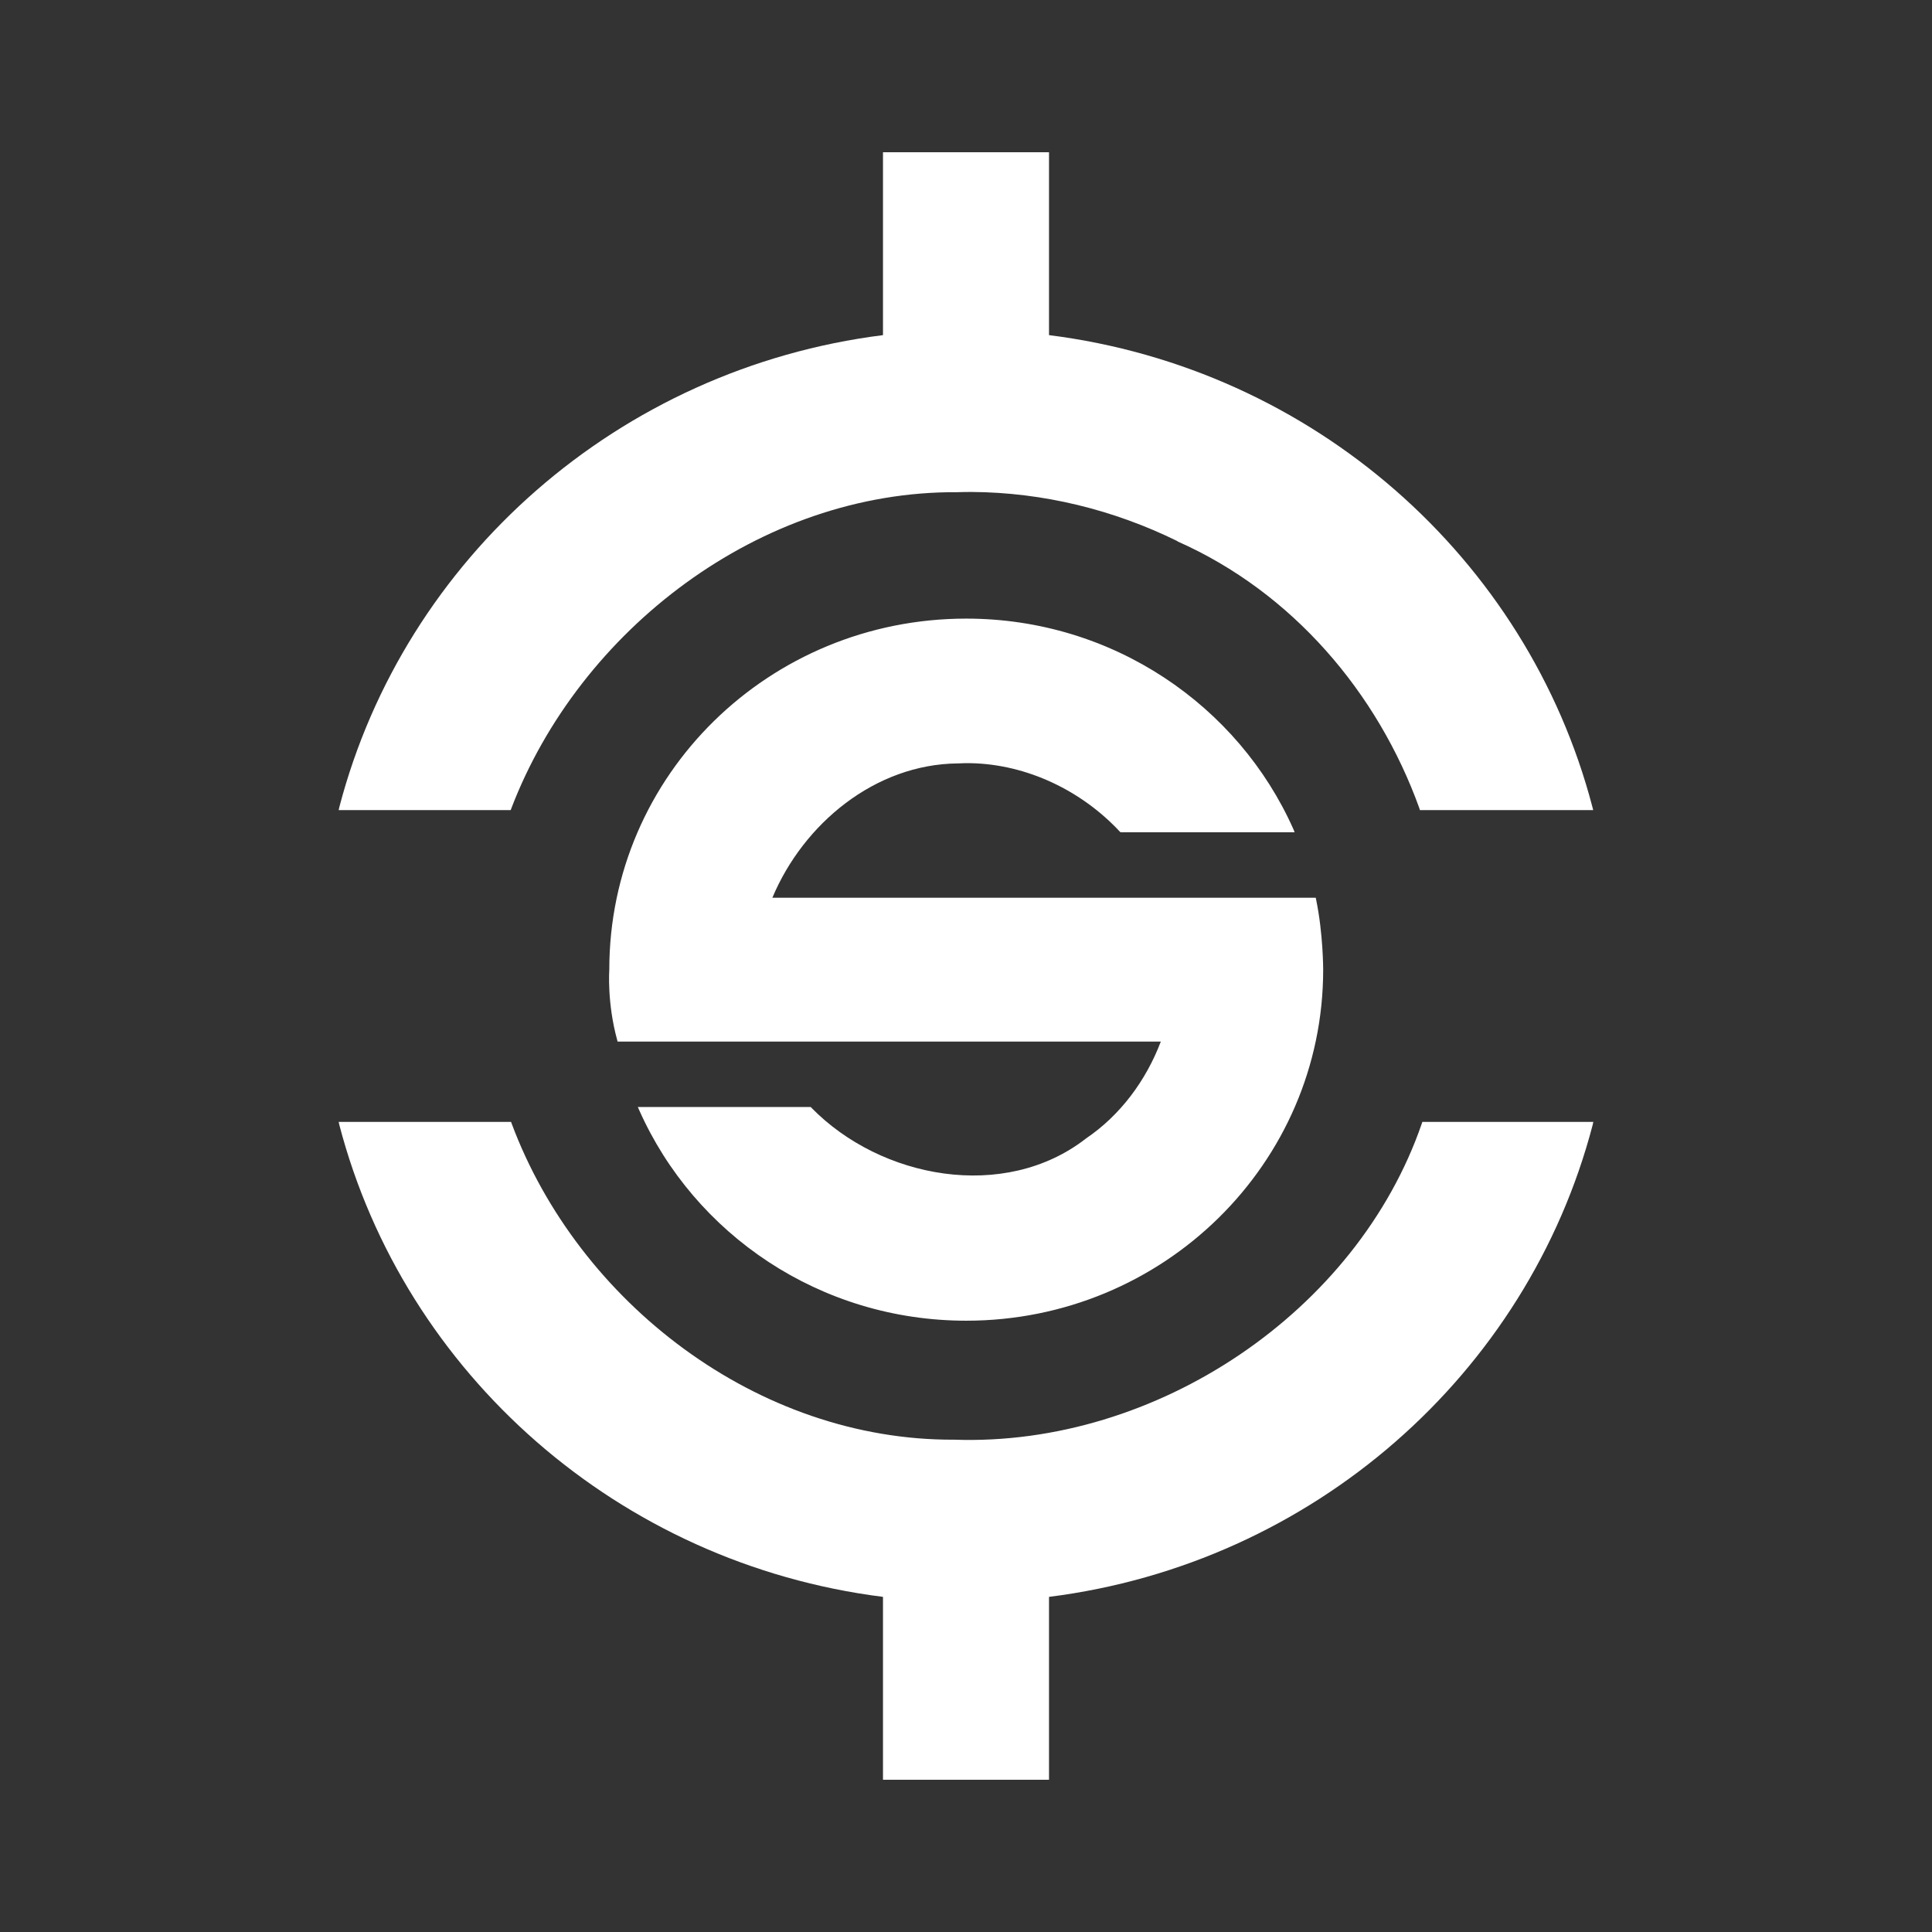 <?xml version="1.0" encoding="UTF-8" standalone="no"?>
<svg
   xmlns:dc="http://purl.org/dc/elements/1.1/"
   xmlns:cc="http://creativecommons.org/ns#"
   xmlns:rdf="http://www.w3.org/1999/02/22-rdf-syntax-ns#"
   xmlns:svg="http://www.w3.org/2000/svg"
   xmlns="http://www.w3.org/2000/svg"
   xmlns:xlink="http://www.w3.org/1999/xlink"
   id="svg2"
   viewBox="0 0 512 512"
   height="100%"
   width="100%"
   version="1.1">
  <rect x="0" y="0" width="512" height="512" fill="#333333" stroke="none"/>
  <defs
     id="defs104">
    <filter
       id="filter3174"
       color-interpolation-filters="sRGB">
      <feGaussianBlur
         id="feGaussianBlur3176"
         stdDeviation="1.71" />
    </filter>
    <linearGradient
       id="ButtonShadow"
       y2="7.016"
       gradientUnits="userSpaceOnUse"
       x2="45.448"
       gradientTransform="scale(1.006,0.994)"
       y1="92.54"
       x1="45.448">
      <stop
         id="stop3750-1"
         offset="0" />
      <stop
         id="stop3752-6"
         style="stop-opacity:.588"
         offset="1" />
    </linearGradient>
    <filter
       id="filter3174-2"
       color-interpolation-filters="sRGB">
      <feGaussianBlur
         id="feGaussianBlur3176-6"
         stdDeviation="1.71" />
    </filter>
    <linearGradient
       y2="7.016"
       x2="45.448"
       y1="92.54"
       x1="45.448"
       gradientTransform="scale(1.006,0.994)"
       gradientUnits="userSpaceOnUse"
       id="linearGradient62873"
       xlink:href="#ButtonShadow" />
    <filter
       color-interpolation-filters="sRGB"
       id="filter3174-6">
      <feGaussianBlur
         stdDeviation="1.71"
         id="feGaussianBlur3176-5" />
    </filter>
    <linearGradient
       y2="7.016"
       x2="45.448"
       y1="92.54"
       x1="45.448"
       gradientTransform="scale(1.006,0.994)"
       gradientUnits="userSpaceOnUse"
       id="linearGradient83486"
       xlink:href="#ButtonShadow" />
    <filter
       id="filter3174-1"
       color-interpolation-filters="sRGB">
      <feGaussianBlur
         id="feGaussianBlur3176-4"
         stdDeviation="1.71" />
    </filter>
    <linearGradient
       y2="7.016"
       x2="45.448"
       y1="92.54"
       x1="45.448"
       gradientTransform="scale(1.006,0.994)"
       gradientUnits="userSpaceOnUse"
       id="linearGradient90210"
       xlink:href="#ButtonShadow" />
  </defs>
  <g
     id="layer2"
     style="display:none"
     transform="matrix(6.727,0,0,6.727,-1328.868,-712.417)">
    <rect
       id="rect3745"
       style="opacity:0.9;fill:url(#ButtonShadow);filter:url(#filter3174)"
       rx="6"
       ry="6"
       height="85"
       width="86"
       y="7"
       x="5" />
  </g>
  <g
     id="layer2-1"
     style="display:none"
     transform="matrix(6.727,0,0,6.727,-1522.649,-780.81)">
    <rect
       id="rect3745-0"
       style="opacity:0.9;fill:url(#linearGradient62873);filter:url(#filter3174-2)"
       rx="6"
       ry="6"
       height="85"
       width="86"
       y="7"
       x="5" />
  </g>
  <g
     transform="matrix(6.727,0,0,6.727,-1470.251,-672.702)"
     style="display:none"
     id="layer2-4">
    <rect
       x="5"
       y="7"
       width="86"
       height="85"
       ry="6"
       rx="6"
       style="opacity:0.9;fill:url(#linearGradient83486);filter:url(#filter3174-6)"
       id="rect3745-4" />
  </g>
  <g
     id="layer2-9"
     style="display:none"
     transform="matrix(6.727,0,0,6.727,-1342.167,-799.808)">
    <rect
       id="rect3745-1"
       style="opacity:0.9;fill:url(#linearGradient90210);filter:url(#filter3174-1)"
       rx="6"
       ry="6"
       height="85"
       width="86"
       y="7"
       x="5" />
  </g>
  <path
     id="rect2986"
     d="M 26,0 C 11.603,0 0,11.603 0,26 l 0,460 c 0,14.397 11.603,26 26,26 l 460,0 c 14.397,0 26,-11.603 26,-26 L 512,26 C 512,11.603 500.397,0 486,0 L 26,0 Z"
     style="fill:none;fill-opacity:1;stroke:none" />
  <path
     id="path34314"
     d="m 233.999,40.344 0,0.656 0,47.812 C 164.01,97.632 107.193,147.923 89.937,213.844 l -0.188,0.844 79.762,79.762 c 4.657,10.396 11.187,19.795 19.172,27.779 l 59.205,59.205 c -12.255,-0.491 -24.2,-2.998 -35.504,-7.176 l -76.947,-76.945 -0.469,0 -44.344,0 -0.875,0 0.188,0.844 c 7.623,29.126 22.971,55.2 43.766,75.994 l 137.85,137.85 214.447,0 c 14.397,0 26,-11.603 26,-26 l 0,-214.412 -133.777,-133.777 c -6.071,-6.071 -12.613,-11.686 -19.557,-16.801 l -80.666,-80.666 -0.656,0 -42.688,0 -0.656,0 z"
     style="color:#000000;font-style:normal;font-variant:normal;font-weight:normal;font-stretch:normal;font-size:medium;line-height:normal;font-family:Sans;-inkscape-font-specification:Sans;text-indent:0;text-align:start;text-decoration:none;text-decoration-line:none;letter-spacing:normal;word-spacing:normal;text-transform:none;direction:ltr;block-progression:tb;writing-mode:lr-tb;baseline-shift:baseline;text-anchor:start;visibility:visible;opacity:0.0;fill:#000000;fill-opacity:1;fill-rule:nonzero;stroke:none;stroke-width:1;marker:none" />
  <path
     id="path33792"
     d="M 234,40.344 234,41 234,88.812 C 164.011,97.632 107.193,147.923 89.938,213.844 l -0.188,0.844 0.875,0 44.25,0 0.469,0 L 135.5,214.25 c 18.062,-47.28 65.937,-84.152 118.156,-83.812 1.268,-0.033 2.581,-0.07 3.844,-0.062 18.968,0.111 37.627,4.723 54.531,13.031 l 0,0.062 c 30.426,13.469 53.075,40.065 64.125,70.75 l 0.125,0.469 0.5,0 44.594,0 0.844,0 L 422,213.844 C 404.747,147.923 347.989,97.635 278,88.812 L 278,41 l 0,-0.656 -0.656,0 -42.688,0 -0.656,0 z m 22.062,123.594 c -52.223,0 -94.574,41.441 -94.594,93 0,0 1e-5,0.031 0,0.031 -0.004,0.056 -0.627,8.777 2.094,18.656 l 0.094,0.406 0.5,0 143.469,0 c -3.912,10.29 -10.695,19.503 -19.844,25.688 L 287.75,301.75 c -21.56,16.739 -54.314,10.635 -72.719,-8.188 l -0.156,-0.188 -0.281,0 -44.688,0 -0.875,0 0.375,0.844 C 184.011,327.059 217.289,350 256.062,350 c 52.237,0 94.594,-41.658 94.594,-93.031 0,0 0.011,-9.527 -1.875,-18.594 l -0.094,-0.469 -0.469,0 -143.531,0 c 8.238,-19.636 27.218,-35.408 49.188,-35.594 l 0.031,0 c 1.112,-0.052 2.228,-0.086 3.344,-0.062 14.942,0.298 29.437,7.311 39.531,18.156 l 0.188,0.156 0.25,0 45,0 0.875,0 -0.312,-0.781 C 328.177,186.94 294.836,163.938 256.062,163.938 Z m -166.312,133.375 0.188,0.844 C 107.191,364.077 164.011,414.365 234,423.188 l 0,47.812 0,0.656 0.656,0 42.688,0 0.656,0 0,-0.656 0,-47.812 c 69.989,-8.82 126.807,-59.111 144.062,-125.031 l 0.188,-0.844 -0.875,0 -43.969,0 -0.469,0 -0.156,0.469 c -17.155,49.765 -70.266,85.602 -123.875,83.75 l -0.031,0 C 200.685,381.791 153.256,345.083 135.594,297.75 l -0.156,-0.438 -0.469,0 -44.344,0 -0.875,0 z"
     style="color:#000000;font-style:normal;font-variant:normal;font-weight:normal;font-stretch:normal;font-size:medium;line-height:normal;font-family:Sans;-inkscape-font-specification:Sans;text-indent:0;text-align:start;text-decoration:none;text-decoration-line:none;letter-spacing:normal;word-spacing:normal;text-transform:none;direction:ltr;block-progression:tb;writing-mode:lr-tb;baseline-shift:baseline;text-anchor:start;display:inline;overflow:visible;visibility:visible;fill:#ffffff;fill-opacity:1;fill-rule:nonzero;stroke:none;stroke-width:1;marker:none;enable-background:accumulate" />
</svg>
